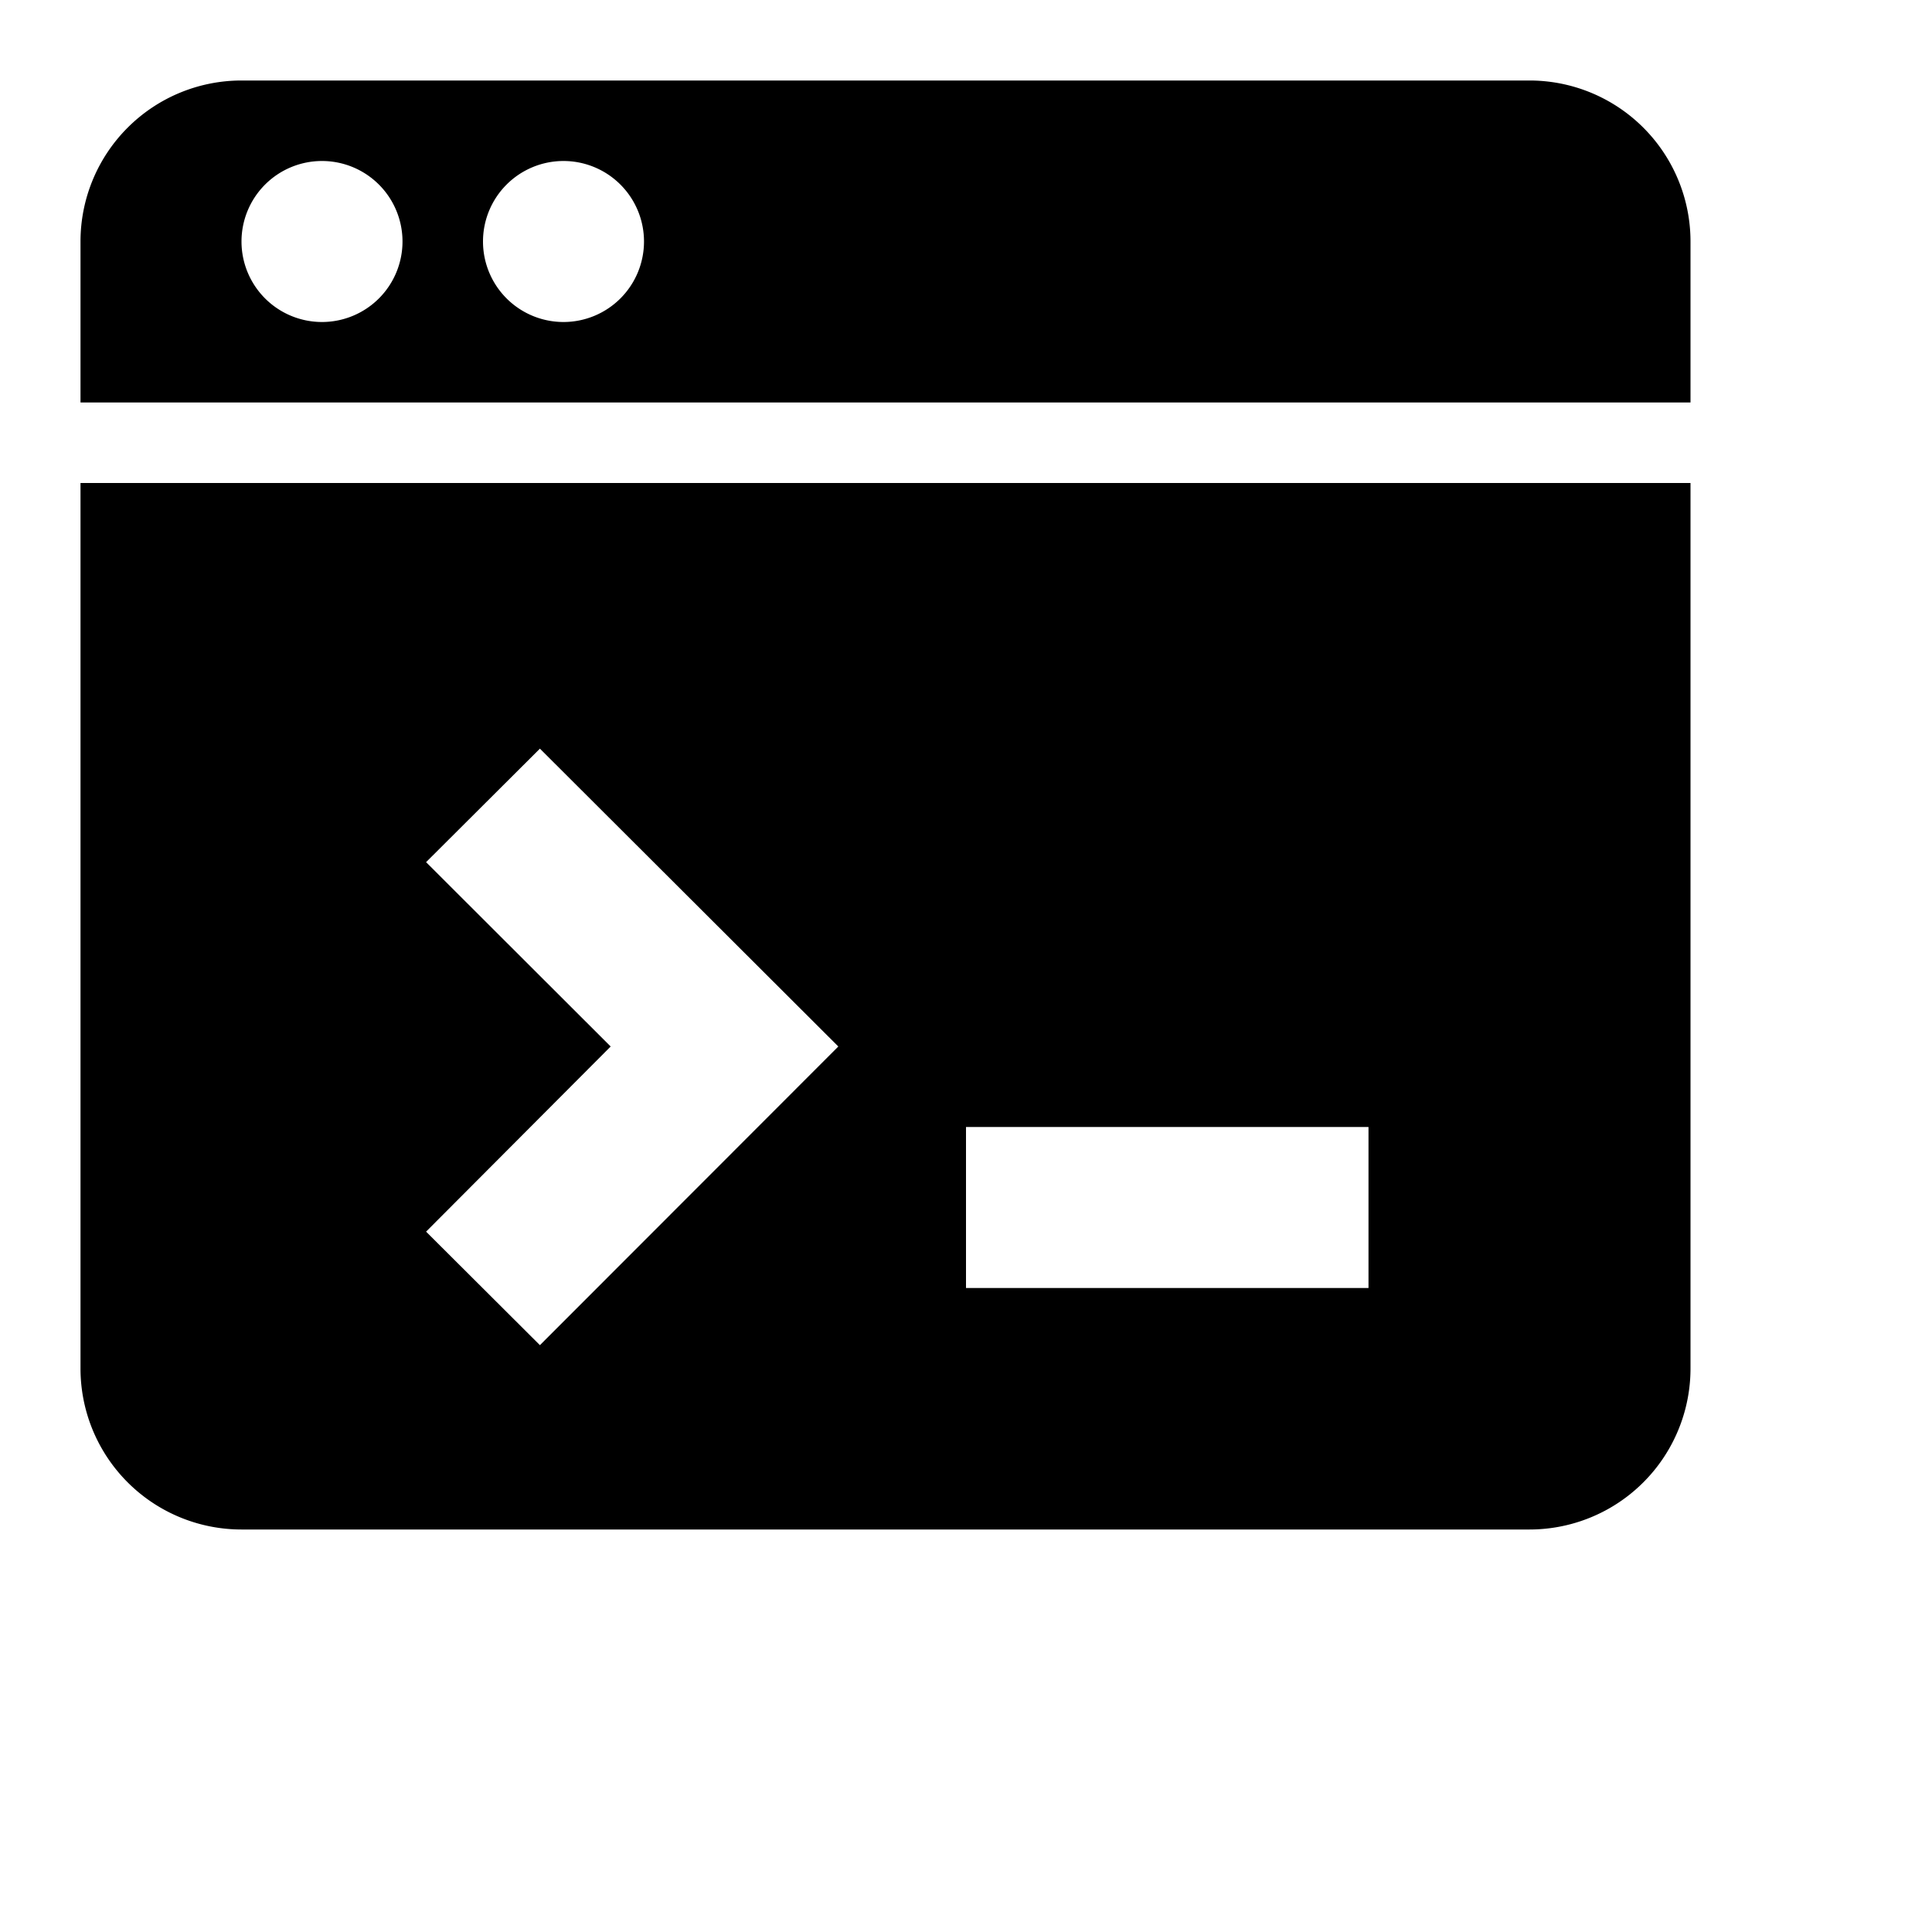<svg xmlns="http://www.w3.org/2000/svg" viewBox="0 0 24 24" height="24" width="24"><path d="M21 5V3a2 2 0 0 0 -2 -2H3a2 2 0 0 0 -2 2v2zM7 2a1 1 0 1 1 -1 1 1 1 0 0 1 1 -1zM4 2a1 1 0 1 1 -1 1 1 1 0 0 1 1 -1zM1 6v11a2 2 0 0 0 2 2h16a2 2 0 0 0 2 -2V6zm5.707 10.71L5.293 15.3 7.586 13l-2.293 -2.29L6.707 9.3l3.707 3.7zM17 16h-5v-2h5z" fill="#000000" stroke-width="1"></path></svg>